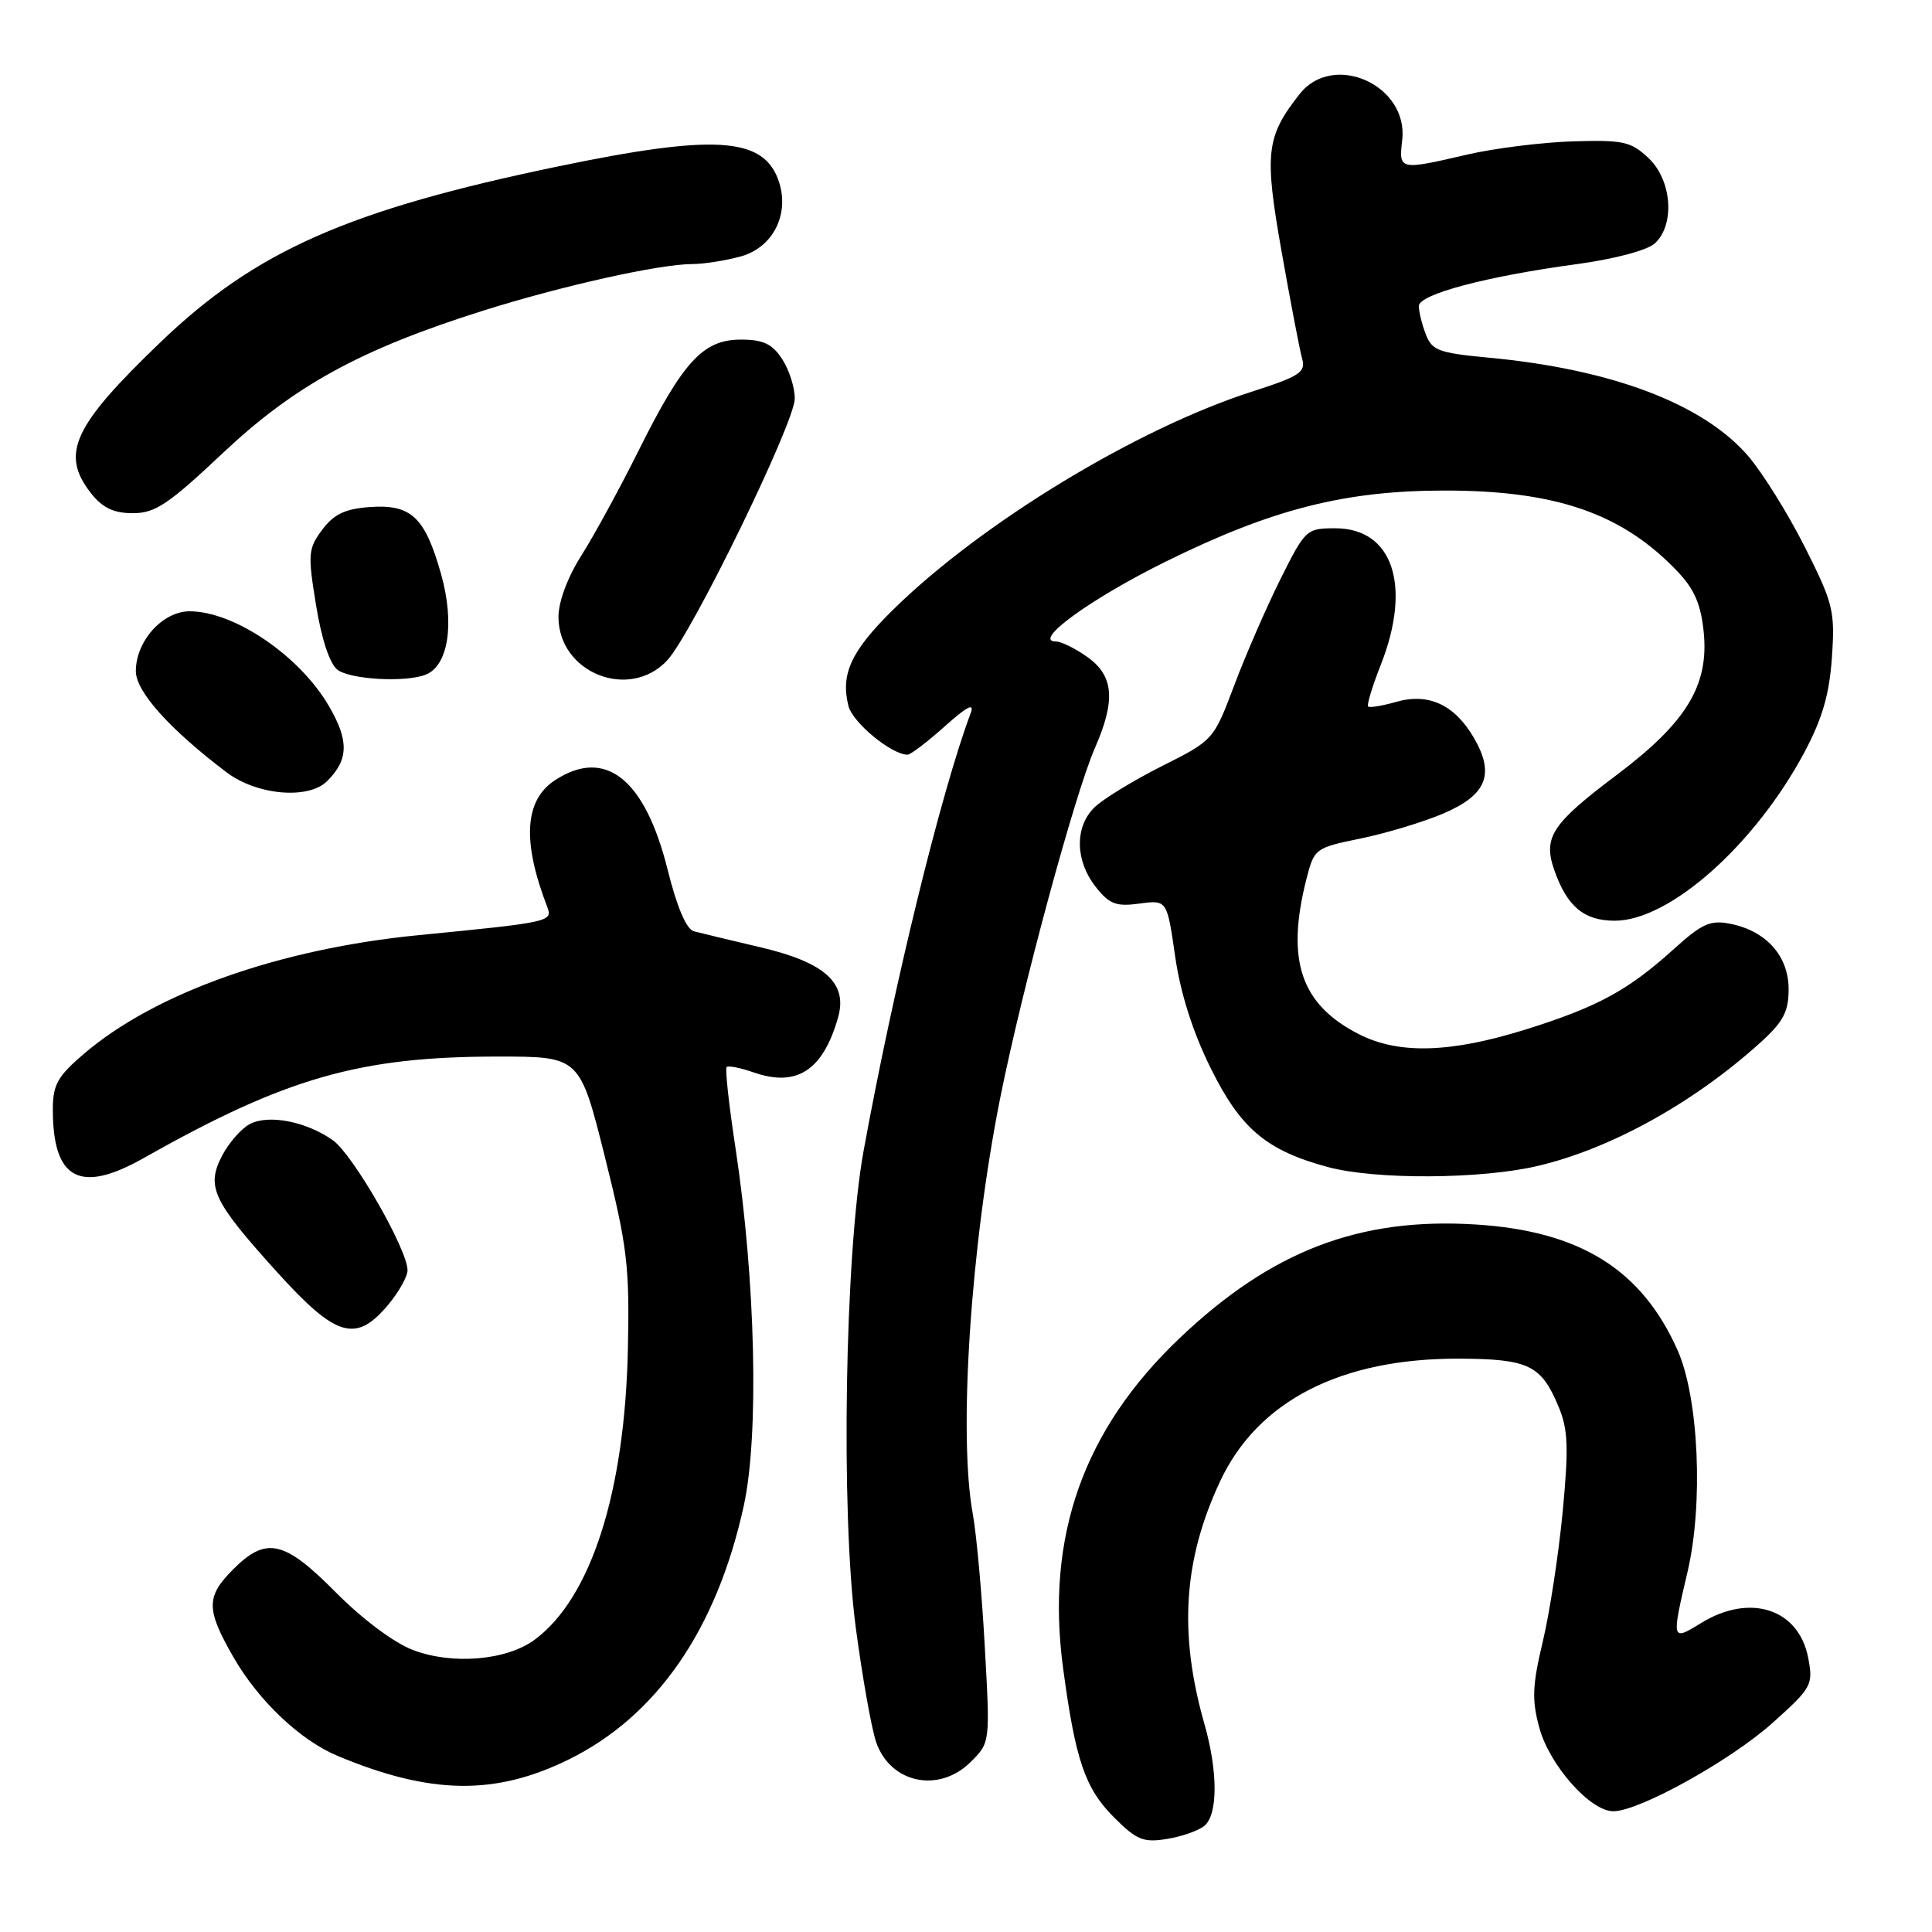 <?xml version="1.0" encoding="UTF-8" standalone="no"?>
<!DOCTYPE svg PUBLIC "-//W3C//DTD SVG 1.1//EN" "http://www.w3.org/Graphics/SVG/1.1/DTD/svg11.dtd" >
<svg xmlns="http://www.w3.org/2000/svg" xmlns:xlink="http://www.w3.org/1999/xlink" version="1.1" viewBox="0 0 256 256">
 <g >
 <path fill="currentColor"
d=" M 159.59 241.93 C 161.39 240.43 161.39 234.74 159.59 228.43 C 156.17 216.43 156.80 206.69 161.67 196.28 C 166.66 185.62 177.68 179.97 193.36 180.03 C 202.54 180.07 204.21 180.87 206.51 186.37 C 207.78 189.41 207.87 191.75 207.07 200.26 C 206.53 205.89 205.35 213.65 204.43 217.50 C 203.04 223.33 202.96 225.24 203.97 228.94 C 205.32 233.91 210.72 240.00 213.77 240.00 C 217.20 240.00 229.31 233.28 234.90 228.27 C 240.05 223.65 240.27 223.26 239.61 219.74 C 238.38 213.17 231.90 211.05 225.37 215.08 C 221.49 217.48 221.47 217.39 223.60 208.31 C 225.72 199.31 225.10 185.26 222.30 178.94 C 217.55 168.22 209.36 163.11 195.52 162.25 C 180.11 161.29 168.48 165.75 156.34 177.28 C 143.55 189.43 138.53 203.60 140.86 221.00 C 142.50 233.24 143.77 236.97 147.63 240.83 C 150.61 243.81 151.51 244.18 154.62 243.67 C 156.58 243.36 158.81 242.57 159.59 241.93 Z  M 75.36 233.14 C 87.03 227.40 94.96 215.91 98.55 199.54 C 100.60 190.21 100.12 169.65 97.46 152.14 C 96.59 146.45 96.06 141.61 96.28 141.39 C 96.50 141.17 98.11 141.49 99.86 142.10 C 105.57 144.09 109.04 141.85 111.04 134.85 C 112.36 130.27 109.33 127.53 100.77 125.52 C 96.77 124.58 92.80 123.63 91.95 123.40 C 90.95 123.14 89.71 120.22 88.47 115.26 C 85.47 103.20 80.21 99.01 73.53 103.39 C 69.49 106.04 69.16 111.48 72.52 120.19 C 73.26 122.12 72.86 122.21 55.50 123.91 C 37.00 125.72 20.55 131.56 11.10 139.65 C 7.62 142.63 7.00 143.74 7.00 147.01 C 7.00 156.30 10.59 158.23 19.02 153.46 C 37.89 142.80 47.64 140.00 66.00 140.00 C 76.82 140.00 76.82 140.00 80.14 153.25 C 83.12 165.18 83.43 167.72 83.20 178.71 C 82.80 197.73 78.32 211.73 70.86 217.26 C 67.14 220.02 59.95 220.63 54.71 218.63 C 52.20 217.68 47.99 214.52 44.50 211.00 C 37.67 204.10 35.29 203.56 30.92 207.92 C 27.28 211.57 27.28 213.21 30.93 219.58 C 34.24 225.34 39.77 230.59 44.72 232.66 C 57.04 237.81 65.61 237.94 75.36 233.14 Z  M 128.64 233.45 C 131.20 230.90 131.20 230.90 130.49 218.20 C 130.11 211.21 129.39 203.30 128.90 200.61 C 126.97 190.08 128.61 165.13 132.53 145.50 C 135.42 131.04 142.42 105.18 145.08 99.12 C 147.85 92.80 147.59 89.56 144.10 87.07 C 142.50 85.93 140.62 85.00 139.92 85.00 C 136.71 85.00 144.50 79.33 154.50 74.40 C 168.58 67.45 178.21 65.00 191.48 65.00 C 206.28 65.00 215.08 68.08 222.39 75.84 C 224.54 78.12 225.41 80.18 225.76 83.86 C 226.43 90.84 223.44 95.74 214.28 102.64 C 205.62 109.15 204.44 110.94 205.94 115.26 C 207.63 120.11 209.88 122.00 213.96 122.00 C 221.24 122.00 232.55 111.94 239.11 99.65 C 241.47 95.21 242.41 91.98 242.74 87.09 C 243.16 80.95 242.91 79.95 239.16 72.50 C 236.94 68.10 233.57 62.68 231.67 60.46 C 225.71 53.51 213.55 48.90 197.13 47.38 C 190.64 46.77 189.73 46.43 188.92 44.28 C 188.41 42.96 188.00 41.28 188.00 40.56 C 188.00 38.99 196.98 36.61 209.00 34.99 C 213.89 34.33 218.24 33.17 219.25 32.27 C 221.98 29.81 221.55 23.86 218.42 20.93 C 216.11 18.75 215.07 18.53 208.40 18.73 C 204.31 18.86 198.01 19.65 194.42 20.48 C 185.39 22.58 185.34 22.56 185.80 18.56 C 186.65 11.28 176.66 6.80 172.21 12.46 C 167.75 18.13 167.51 20.27 169.82 33.35 C 171.00 40.03 172.23 46.42 172.54 47.53 C 173.05 49.32 172.22 49.86 165.84 51.91 C 150.56 56.83 130.03 69.31 118.38 80.75 C 112.78 86.25 111.36 89.31 112.42 93.53 C 112.97 95.74 118.12 99.99 120.25 100.00 C 120.66 100.00 122.88 98.31 125.18 96.25 C 128.16 93.58 129.15 93.08 128.62 94.50 C 124.69 104.98 118.42 130.62 114.43 152.50 C 111.95 166.10 111.39 200.36 113.38 215.56 C 114.26 222.19 115.48 229.09 116.11 230.89 C 118.01 236.32 124.45 237.64 128.64 233.45 Z  M 51.41 172.92 C 52.83 171.23 54.00 169.16 54.00 168.32 C 54.00 165.56 46.77 152.98 44.11 151.09 C 40.56 148.59 35.57 147.62 33.07 148.96 C 31.94 149.57 30.30 151.46 29.41 153.17 C 27.30 157.26 28.20 159.15 36.75 168.60 C 44.55 177.21 47.16 177.98 51.41 172.92 Z  M 203.77 154.49 C 213.43 152.22 224.43 146.12 233.21 138.19 C 236.30 135.40 237.00 134.08 237.00 131.06 C 237.00 126.68 234.04 123.36 229.29 122.41 C 226.65 121.88 225.54 122.37 221.84 125.71 C 215.74 131.23 211.73 133.41 202.20 136.40 C 192.20 139.53 185.34 139.73 180.05 137.03 C 172.38 133.11 170.39 127.30 173.07 116.63 C 174.14 112.41 174.20 112.36 180.32 111.10 C 183.72 110.40 188.64 108.91 191.26 107.79 C 197.00 105.33 198.10 102.58 195.30 97.77 C 192.74 93.37 189.28 91.77 184.98 93.01 C 183.14 93.53 181.47 93.81 181.28 93.61 C 181.09 93.42 181.84 90.93 182.96 88.09 C 187.09 77.62 184.56 70.00 176.94 70.00 C 173.11 70.00 172.96 70.14 169.66 76.75 C 167.81 80.46 165.06 86.78 163.55 90.79 C 160.80 98.08 160.79 98.08 153.87 101.56 C 150.06 103.48 146.06 105.94 144.97 107.03 C 142.39 109.61 142.47 114.05 145.16 117.48 C 146.99 119.81 147.87 120.15 150.98 119.73 C 154.64 119.24 154.64 119.24 155.71 126.71 C 156.42 131.62 158.04 136.72 160.42 141.53 C 164.39 149.56 167.79 152.44 175.95 154.64 C 182.25 156.34 196.26 156.26 203.77 154.49 Z  M 43.36 103.49 C 46.21 100.65 46.26 98.12 43.55 93.50 C 39.67 86.87 31.02 81.00 25.12 81.00 C 21.55 81.00 18.00 84.95 18.00 88.93 C 18.00 91.63 22.46 96.61 30.00 102.32 C 34.03 105.38 40.88 105.98 43.36 103.49 Z  M 56.37 89.41 C 59.41 88.25 60.28 82.63 58.45 76.09 C 56.31 68.50 54.49 66.78 48.95 67.19 C 45.71 67.43 44.23 68.14 42.69 70.20 C 40.83 72.70 40.77 73.41 41.88 80.20 C 42.61 84.71 43.70 87.98 44.72 88.75 C 46.44 90.04 53.66 90.45 56.37 89.41 Z  M 88.42 87.49 C 91.69 83.96 105.28 56.06 105.31 52.83 C 105.32 51.36 104.57 49.00 103.64 47.58 C 102.32 45.56 101.13 45.00 98.16 45.00 C 93.17 45.00 90.51 47.89 84.64 59.66 C 82.13 64.70 78.71 70.97 77.04 73.60 C 75.21 76.48 74.00 79.73 74.00 81.74 C 74.00 89.16 83.40 92.90 88.42 87.49 Z  M 29.53 60.03 C 39.03 51.08 47.80 46.28 64.00 41.17 C 74.43 37.88 87.35 35.00 91.71 34.99 C 93.24 34.99 96.16 34.53 98.18 33.97 C 102.56 32.75 104.76 28.13 103.08 23.70 C 100.97 18.16 94.48 17.79 74.00 22.04 C 46.12 27.83 33.87 33.24 21.26 45.35 C 9.65 56.49 7.97 60.15 12.07 65.37 C 13.60 67.30 15.06 68.00 17.61 68.00 C 20.56 68.00 22.31 66.83 29.53 60.03 Z "/>
</g>
</svg>
